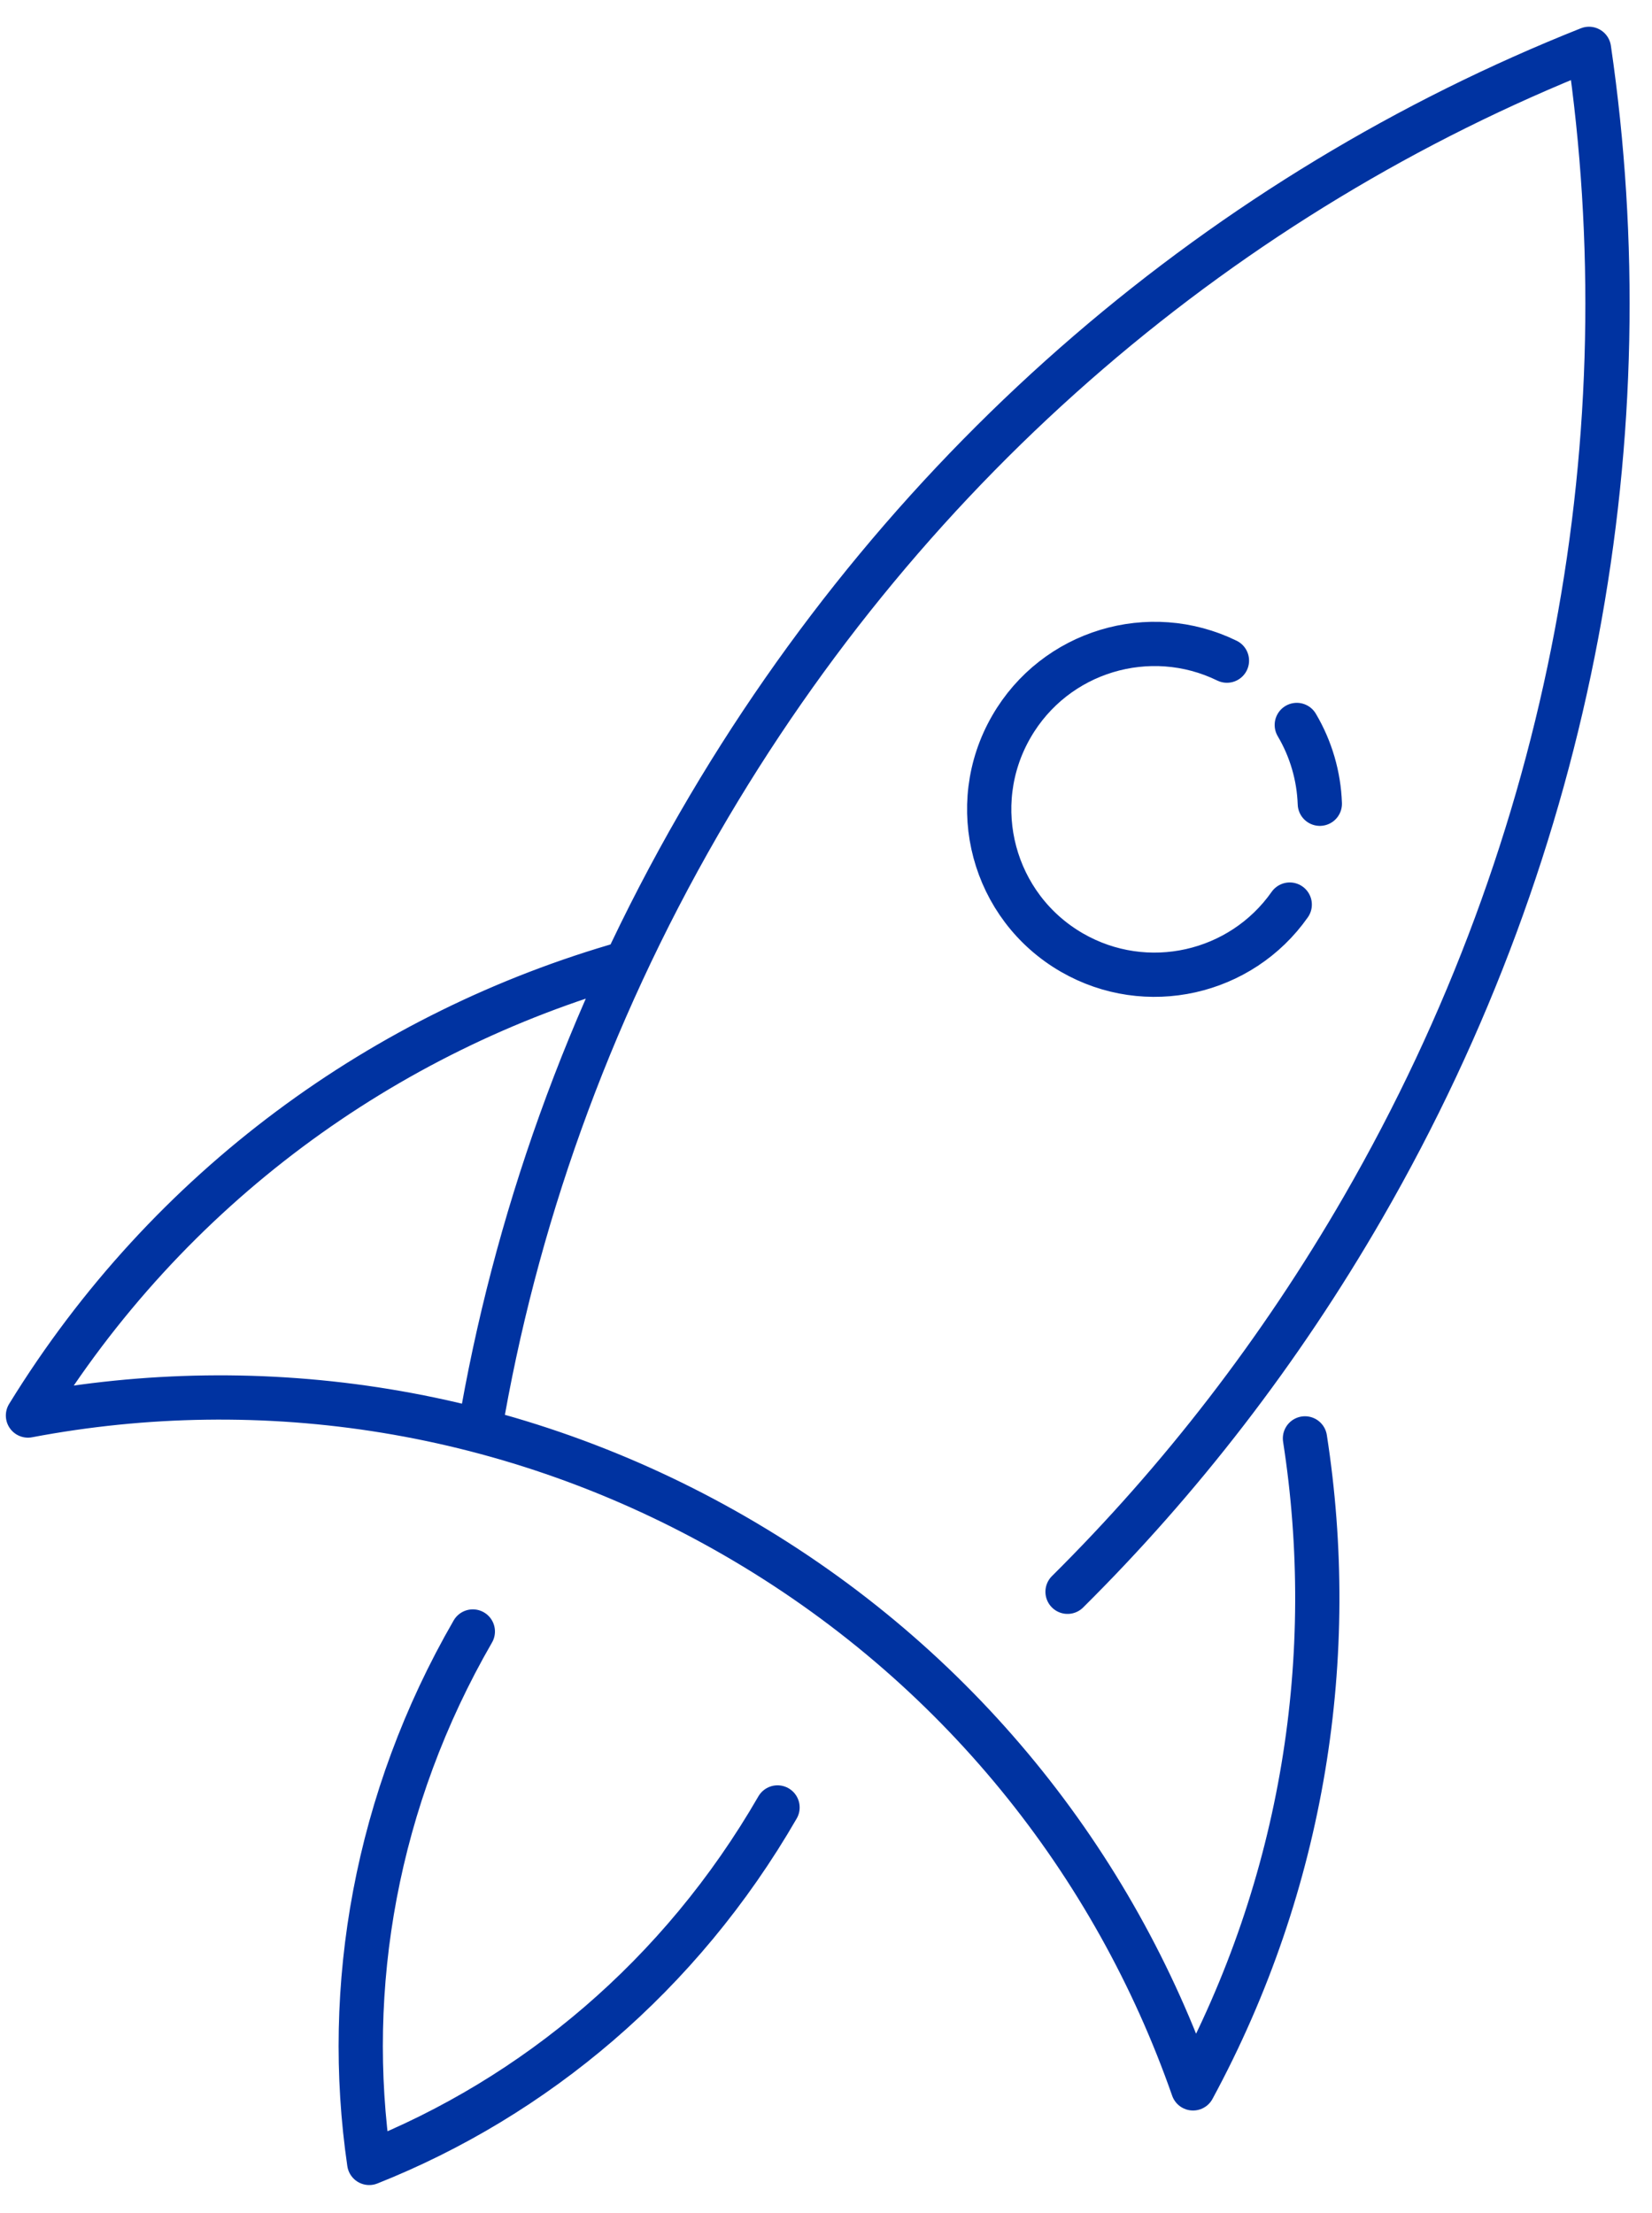 <svg width="56" height="75" viewBox="0 0 56 75" fill="none" xmlns="http://www.w3.org/2000/svg">
<path d="M16.259 48.49C17.442 41.465 19.901 34.485 23.695 27.913C30.871 15.484 41.665 6.505 53.864 1.656C55.764 14.645 53.385 28.483 46.209 40.911C43.386 45.8 39.999 50.162 36.188 53.943M21.23 32.632C13.057 34.953 5.714 40.221 0.948 47.97C8.891 46.466 17.376 47.701 24.918 52.056C32.461 56.41 37.773 63.141 40.442 70.772C44.215 63.797 45.375 56.07 44.236 48.745M41.591 22.388C38.969 21.108 35.765 22.059 34.284 24.625C32.736 27.305 33.655 30.733 36.335 32.281C38.869 33.743 42.07 33.003 43.72 30.655M44.74 27.238C44.707 26.299 44.439 25.378 43.959 24.568M26.357 61.252C23.065 66.954 18.113 71.074 12.516 73.298C11.644 67.339 12.736 60.99 16.028 55.289" stroke="#0033A1" stroke-width="1.5" stroke-miterlimit="10" stroke-linecap="round" stroke-linejoin="round"/>
</svg>
